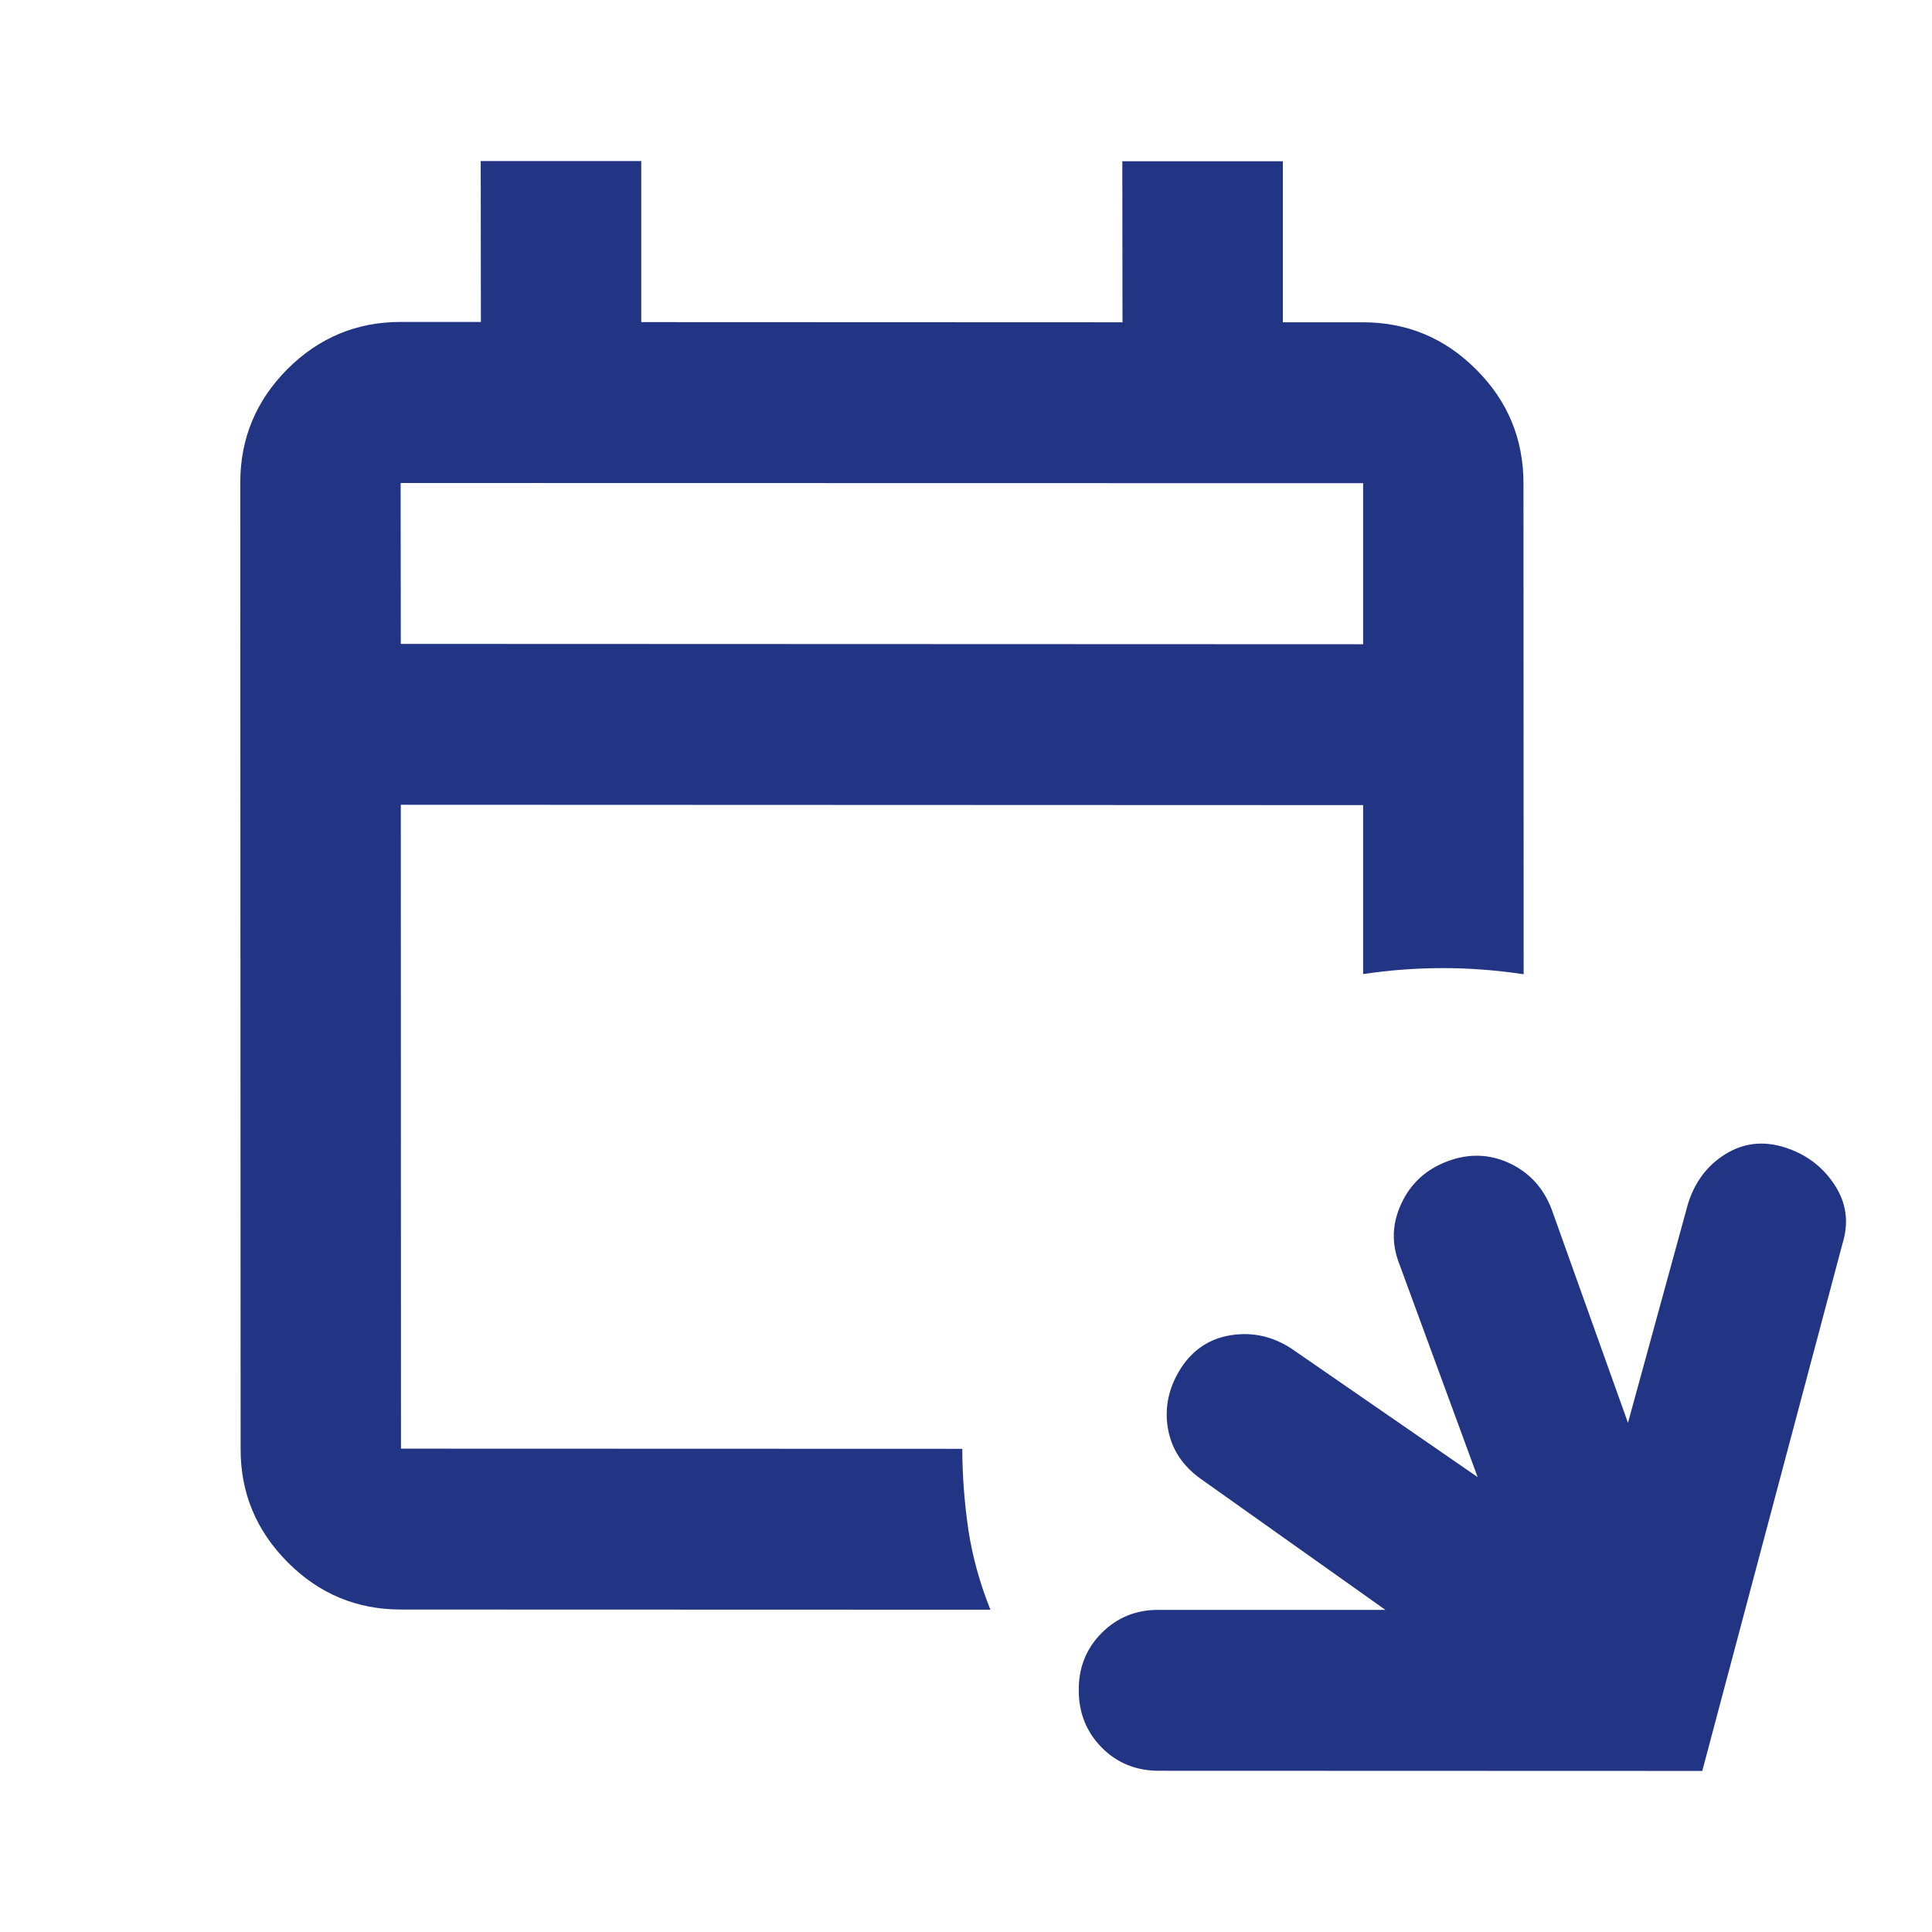 <svg width="11" height="11" viewBox="0 0 11 11" fill="none" xmlns="http://www.w3.org/2000/svg">
<g clip-path="url(#clip0_27_3582)">
<path d="M6.598 10.082C6.469 10.082 6.36 10.038 6.273 9.95C6.186 9.862 6.142 9.753 6.142 9.624C6.141 9.494 6.185 9.385 6.273 9.297C6.361 9.209 6.469 9.165 6.598 9.166L7.888 9.166L6.838 8.421C6.731 8.345 6.668 8.247 6.649 8.129C6.63 8.01 6.655 7.898 6.723 7.791C6.792 7.684 6.887 7.621 7.009 7.602C7.13 7.583 7.244 7.608 7.351 7.677L8.413 8.41L7.967 7.196C7.922 7.081 7.925 6.967 7.979 6.852C8.032 6.738 8.119 6.658 8.241 6.612C8.363 6.566 8.481 6.57 8.595 6.623C8.709 6.677 8.789 6.765 8.835 6.887L9.269 8.101L9.611 6.853C9.649 6.731 9.719 6.637 9.822 6.572C9.925 6.508 10.037 6.494 10.159 6.532C10.281 6.57 10.376 6.641 10.444 6.744C10.513 6.848 10.528 6.96 10.49 7.082L9.692 10.083L6.598 10.082ZM2.283 9.164C2.032 9.164 1.817 9.075 1.638 8.895C1.459 8.715 1.369 8.5 1.37 8.248L1.368 2.749C1.368 2.497 1.457 2.282 1.636 2.102C1.815 1.923 2.03 1.833 2.281 1.833L2.738 1.833L2.737 0.917L3.651 0.917L3.651 1.834L6.391 1.835L6.39 0.918L7.304 0.918L7.304 1.835L7.76 1.835C8.012 1.835 8.227 1.925 8.406 2.105C8.585 2.284 8.674 2.5 8.674 2.752L8.675 5.547C8.522 5.524 8.37 5.512 8.218 5.512C8.066 5.512 7.914 5.523 7.761 5.546L7.761 4.584L2.282 4.582L2.283 8.248L5.479 8.249C5.479 8.402 5.491 8.555 5.513 8.707C5.536 8.86 5.578 9.013 5.639 9.165L2.283 9.164ZM2.282 3.666L7.761 3.668L7.761 2.751L2.281 2.75L2.282 3.666Z" fill="#223484"/>
</g>
<defs>
<clipPath id="clip0_27_3582">
<rect width="10.158" height="10.193" rx="2" transform="matrix(1.079 0 0 1.079 0 0)" fill="white"/>
</clipPath>
</defs>
</svg>
